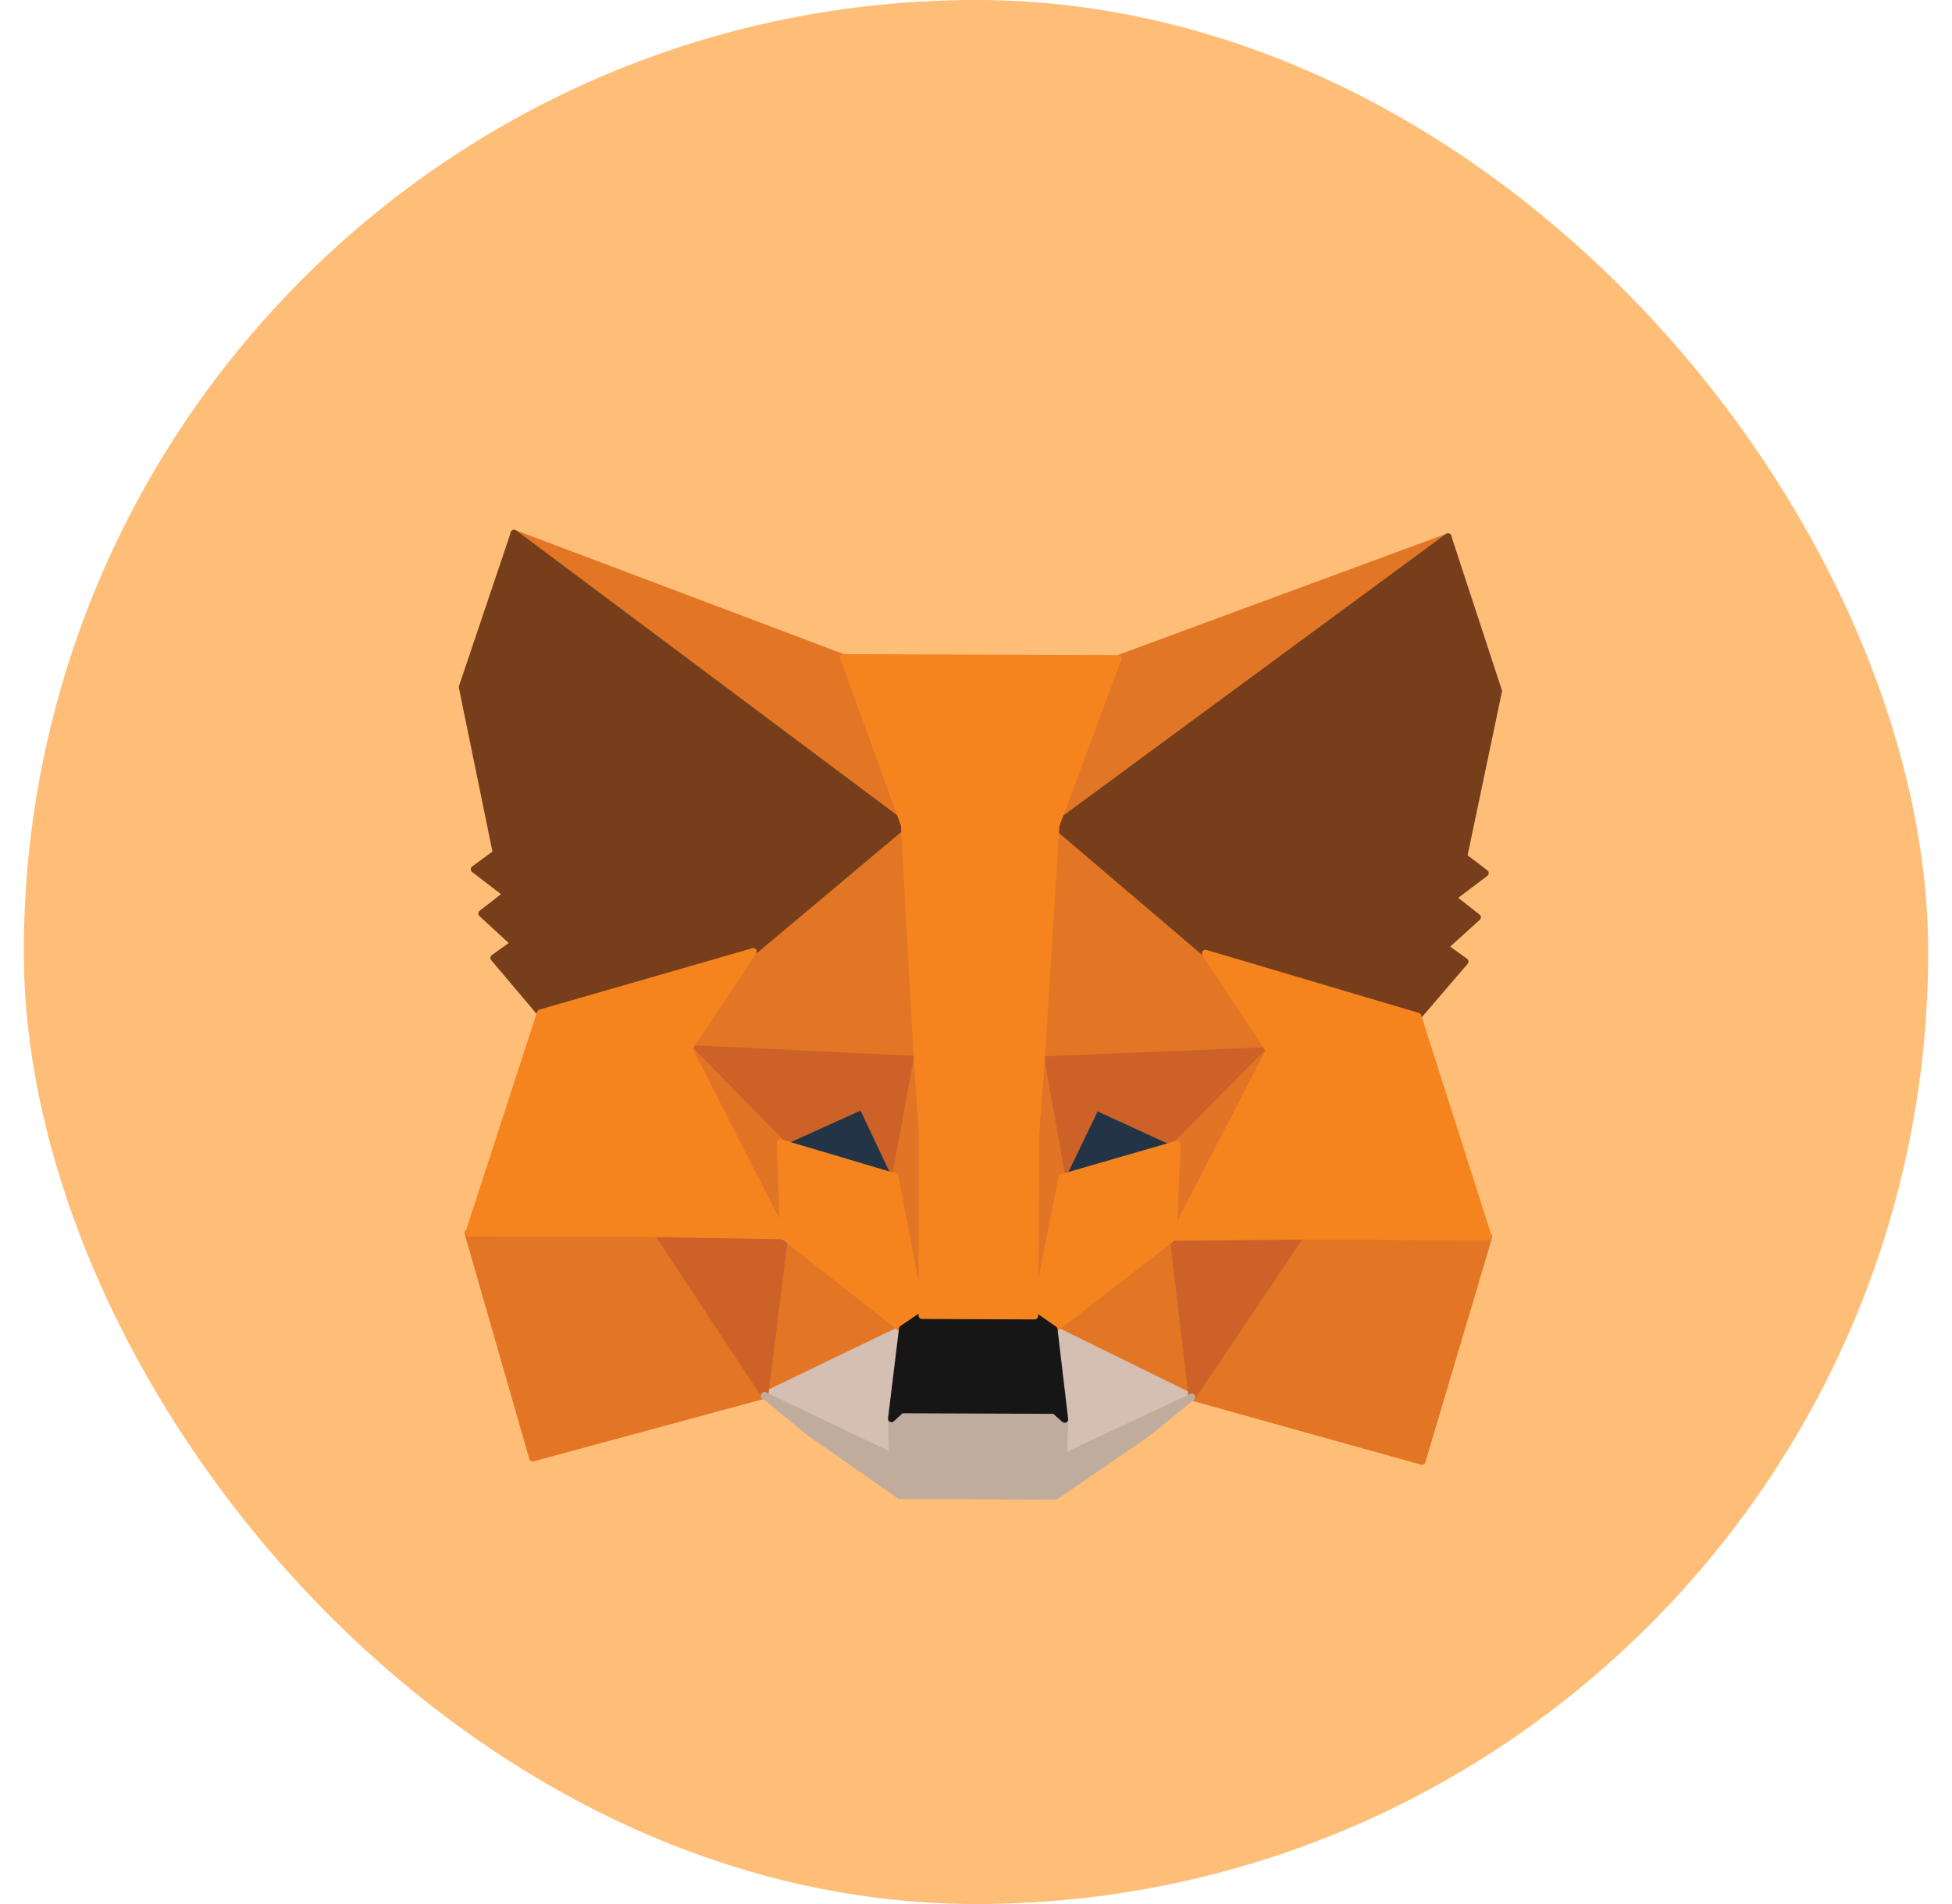 <svg xmlns="http://www.w3.org/2000/svg" width="41" height="40" viewBox="0 0 41 40" fill="none">
  <rect width="40" height="40" x=".5" fill="#FFBE77" rx="20"/>
  <g stroke-linecap="round" stroke-linejoin="round" stroke-width=".146" filter="url(#a)">
    <path fill="#E17726" stroke="#E17726" d="m30.42 9.276-8.532 6.278 1.594-3.717 6.937-2.561Z"/>
    <path fill="#E27625" stroke="#E27625" d="m10.791 9.202 8.407 6.401-1.488-3.788-6.919-2.613Z"/>
    <path fill="#E27625" stroke="#E27625" d="M27.308 23.891 25.03 27.35l4.838 1.35 1.402-4.717-3.963-.092Z"/>
    <path fill="#E27625" stroke="#E27625" d="m9.83 23.903 1.358 4.727 4.848-1.314-2.242-3.475-3.964.062Z"/>
    <path fill="#E27625" stroke="#E27625" d="m15.817 17.99-1.357 2.036 4.8.231-.144-5.167-3.3 2.9Z"/>
    <path fill="#E27625" stroke="#E27625" d="m25.334 18.026-3.328-2.984-.131 5.226 4.801-.196-1.341-2.046Z"/>
    <path fill="#E27625" stroke="#E27625" d="m16.049 27.316 2.902-1.4-2.488-1.955-.414 3.355Z"/>
    <path fill="#E27625" stroke="#E27625" d="m22.139 25.93 2.89 1.42-.388-3.358-2.502 1.937Z"/>
    <path fill="#D5BFB2" stroke="#D5BFB2" d="m25.029 27.35-2.891-1.421.223 1.888-.028.794 2.696-1.262Z"/>
    <path fill="#D5BFB2" stroke="#D5BFB2" d="m16.05 27.316 2.687 1.282-.014-.795.23-1.886-2.902 1.399Z"/>
    <path fill="#233447" stroke="#233447" d="m18.813 22.723-2.406-.717 1.702-.771.704 1.488Z"/>
    <path fill="#233447" stroke="#233447" d="m22.302 22.736.715-1.483 1.705.784-2.42.699Z"/>
    <path fill="#CC6228" stroke="#CC6228" d="m16.064 27.316.432-3.466-2.674.067 2.242 3.4Z"/>
    <path fill="#CC6228" stroke="#CC6228" d="m24.631 23.882.406 3.469 2.276-3.383-2.682-.086Z"/>
    <path fill="#CC6228" stroke="#CC6228" d="m26.672 20.071-4.801.196.435 2.468.715-1.482 1.705.783 1.946-1.965Z"/>
    <path fill="#CC6228" stroke="#CC6228" d="m16.407 22.006 1.703-.77.703 1.487.454-2.465-4.8-.232 1.94 1.98Z"/>
    <path fill="#E27525" stroke="#E27525" d="m14.467 20.026 2.001 3.936-.06-1.956-1.941-1.98Z"/>
    <path fill="#E27525" stroke="#E27525" d="m24.717 22.037-.083 1.955 2.03-3.92-1.947 1.965Z"/>
    <path fill="#E27525" stroke="#E27525" d="m19.263 20.257-.454 2.465.553 2.914.134-3.833-.233-1.546Z"/>
    <path fill="#E27525" stroke="#E27525" d="m21.868 20.267-.236 1.536.096 3.842.575-2.91-.435-2.468Z"/>
    <path fill="#F5841F" stroke="#F5841F" d="m22.306 22.736-.575 2.91.409.283 2.502-1.937.083-1.955-2.42.7Z"/>
    <path fill="#F5841F" stroke="#F5841F" d="m16.392 22.005.061 1.956 2.487 1.956.411-.28-.553-2.915-2.406-.717Z"/>
    <path fill="#C0AC9D" stroke="#C0AC9D" d="m22.338 28.611.028-.794-.212-.188-3.22-.012-.206.187.014.794-2.686-1.282.937.771 1.908 1.331 3.271.013 1.919-1.317.942-.765-2.695 1.262Z"/>
    <path fill="#161616" stroke="#161616" d="m22.14 25.93-.409-.284-2.366-.009-.41.28-.23 1.887.205-.187 3.221.012.212.188-.223-1.888Z"/>
    <path fill="#763E1A" stroke="#763E1A" d="m30.745 15.998.73-3.48-1.063-3.241-8.24 6.066 3.15 2.684 4.462 1.324.987-1.15-.426-.308.686-.622-.52-.411.685-.518-.451-.344Z"/>
    <path fill="#763E1A" stroke="#763E1A" d="m9.71 12.435.714 3.486-.463.34.681.523-.522.408.681.627-.428.305.978 1.157 4.472-1.29 3.17-2.661L10.8 9.202 9.71 12.435Z"/>
    <path fill="#F5841F" stroke="#F5841F" d="m29.782 19.35-4.462-1.324 1.342 2.047-2.03 3.92 2.665-.024 3.963.014-1.478-4.633Z"/>
    <path fill="#F5841F" stroke="#F5841F" d="m15.823 17.99-4.472 1.29-1.504 4.622 3.964.015 2.656.044-2.001-3.935 1.357-2.036Z"/>
    <path fill="#F5841F" stroke="#F5841F" d="m21.872 20.267.308-4.926 1.303-3.505-5.765-.021 1.277 3.514.272 4.928.105 1.554-.006 3.825 2.366.01.023-3.826.117-1.553Z"/>
  </g>
  <defs>
    <filter id="a" width="30.511" height="28.974" x="5.338" y="6.829" color-interpolation-filters="sRGB" filterUnits="userSpaceOnUse">
      <feFlood flood-opacity="0" result="BackgroundImageFix"/>
      <feColorMatrix in="SourceAlpha" result="hardAlpha" values="0 0 0 0 0 0 0 0 0 0 0 0 0 0 0 0 0 0 127 0"/>
      <feOffset dy="2"/>
      <feGaussianBlur stdDeviation="2.15"/>
      <feComposite in2="hardAlpha" operator="out"/>
      <feColorMatrix values="0 0 0 0 0.236 0 0 0 0 0.08 0 0 0 0 0.08 0 0 0 0.45 0"/>
      <feBlend in2="BackgroundImageFix" result="effect1_dropShadow_34751_18487"/>
      <feBlend in="SourceGraphic" in2="effect1_dropShadow_34751_18487" result="shape"/>
    </filter>
  </defs>
</svg>